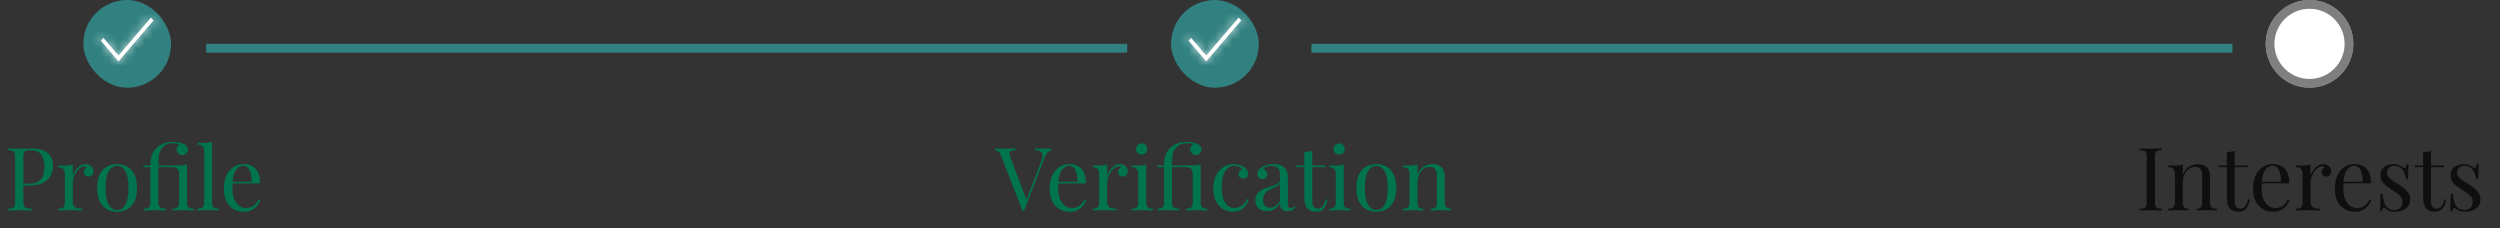 <svg width="285" height="26" viewBox="0 0 285 26" fill="none" xmlns="http://www.w3.org/2000/svg">
<rect x="0" y="0" width="285" height="26" fill="#333333" stroke="none"/>
<path d="M0.92 16.92C1.06 16.927 1.243 16.933 1.47 16.94C1.697 16.947 1.92 16.95 2.14 16.95C2.453 16.95 2.753 16.947 3.04 16.94C3.327 16.933 3.53 16.93 3.65 16.93C4.457 16.93 5.06 17.113 5.46 17.48C5.86 17.847 6.06 18.32 6.06 18.9C6.06 19.14 6.02 19.393 5.94 19.66C5.86 19.92 5.72 20.163 5.52 20.39C5.327 20.61 5.06 20.79 4.72 20.93C4.38 21.07 3.95 21.14 3.43 21.14H2.47V20.94H3.33C3.803 20.94 4.163 20.85 4.41 20.67C4.663 20.49 4.833 20.253 4.92 19.96C5.013 19.667 5.06 19.35 5.06 19.01C5.06 18.377 4.933 17.903 4.68 17.59C4.433 17.277 4.007 17.12 3.4 17.12C3.093 17.12 2.893 17.177 2.8 17.29C2.707 17.403 2.66 17.633 2.66 17.98V22.94C2.66 23.18 2.683 23.36 2.73 23.48C2.783 23.6 2.883 23.68 3.03 23.72C3.177 23.76 3.39 23.787 3.67 23.8V24C3.497 23.987 3.277 23.98 3.01 23.98C2.743 23.973 2.473 23.97 2.2 23.97C1.94 23.97 1.697 23.973 1.47 23.98C1.243 23.98 1.06 23.987 0.92 24V23.8C1.147 23.787 1.317 23.76 1.43 23.72C1.55 23.68 1.63 23.6 1.67 23.48C1.71 23.36 1.73 23.18 1.73 22.94V17.98C1.73 17.733 1.71 17.553 1.67 17.44C1.63 17.32 1.55 17.24 1.43 17.2C1.317 17.153 1.147 17.127 0.92 17.12V16.92ZM9.75 18.71C9.93 18.71 10.086 18.747 10.22 18.82C10.36 18.893 10.466 18.99 10.54 19.11C10.62 19.223 10.66 19.353 10.66 19.5C10.66 19.667 10.606 19.813 10.5 19.94C10.4 20.067 10.263 20.13 10.09 20.13C9.95 20.13 9.826 20.087 9.72 20C9.613 19.907 9.56 19.777 9.56 19.61C9.56 19.483 9.593 19.377 9.66 19.29C9.733 19.197 9.813 19.123 9.9 19.07C9.853 19.003 9.783 18.97 9.69 18.97C9.483 18.97 9.293 19.033 9.12 19.16C8.946 19.28 8.8 19.437 8.68 19.63C8.56 19.823 8.466 20.03 8.4 20.25C8.333 20.463 8.3 20.663 8.3 20.85V22.97C8.3 23.297 8.393 23.517 8.58 23.63C8.773 23.737 9.033 23.79 9.36 23.79V24C9.206 23.993 8.99 23.987 8.71 23.98C8.43 23.967 8.133 23.96 7.82 23.96C7.593 23.96 7.366 23.967 7.14 23.98C6.92 23.987 6.753 23.993 6.64 24V23.79C6.913 23.79 7.106 23.74 7.22 23.64C7.34 23.54 7.4 23.35 7.4 23.07V19.94C7.4 19.64 7.346 19.42 7.24 19.28C7.133 19.133 6.933 19.06 6.64 19.06V18.85C6.853 18.87 7.06 18.88 7.26 18.88C7.453 18.88 7.636 18.87 7.81 18.85C7.99 18.823 8.153 18.787 8.3 18.74V19.99C8.373 19.797 8.476 19.603 8.61 19.41C8.75 19.21 8.916 19.043 9.11 18.91C9.303 18.777 9.516 18.71 9.75 18.71ZM13.347 18.71C13.774 18.71 14.157 18.803 14.497 18.99C14.837 19.177 15.107 19.47 15.307 19.87C15.514 20.27 15.617 20.79 15.617 21.43C15.617 22.07 15.514 22.59 15.307 22.99C15.107 23.383 14.837 23.673 14.497 23.86C14.157 24.047 13.774 24.14 13.347 24.14C12.927 24.14 12.544 24.047 12.197 23.86C11.857 23.673 11.584 23.383 11.377 22.99C11.177 22.59 11.077 22.07 11.077 21.43C11.077 20.79 11.177 20.27 11.377 19.87C11.584 19.47 11.857 19.177 12.197 18.99C12.544 18.803 12.927 18.71 13.347 18.71ZM13.347 18.91C12.967 18.91 12.654 19.107 12.407 19.5C12.167 19.893 12.047 20.537 12.047 21.43C12.047 22.323 12.167 22.967 12.407 23.36C12.654 23.747 12.967 23.94 13.347 23.94C13.727 23.94 14.037 23.747 14.277 23.36C14.524 22.967 14.647 22.323 14.647 21.43C14.647 20.537 14.524 19.893 14.277 19.5C14.037 19.107 13.727 18.91 13.347 18.91ZM19.736 16.18C19.923 16.18 20.099 16.193 20.266 16.22C20.433 16.247 20.586 16.283 20.726 16.33C20.866 16.37 20.983 16.42 21.076 16.48C21.183 16.547 21.266 16.627 21.326 16.72C21.386 16.807 21.416 16.91 21.416 17.03C21.416 17.21 21.353 17.363 21.226 17.49C21.099 17.617 20.949 17.68 20.776 17.68C20.603 17.68 20.453 17.617 20.326 17.49C20.199 17.363 20.136 17.213 20.136 17.04C20.136 16.92 20.166 16.81 20.226 16.71C20.286 16.61 20.366 16.533 20.466 16.48C20.379 16.427 20.269 16.39 20.136 16.37C20.003 16.343 19.869 16.33 19.736 16.33C19.389 16.33 19.099 16.4 18.866 16.54C18.633 16.68 18.449 16.867 18.316 17.1C18.223 17.267 18.153 17.48 18.106 17.74C18.066 18 18.046 18.373 18.046 18.86H19.656C19.923 18.86 20.153 18.857 20.346 18.85C20.539 18.843 20.713 18.833 20.866 18.82C21.019 18.8 21.169 18.773 21.316 18.74V23.07C21.316 23.35 21.373 23.54 21.486 23.64C21.606 23.74 21.803 23.79 22.076 23.79V24C21.963 23.993 21.789 23.987 21.556 23.98C21.329 23.967 21.099 23.96 20.866 23.96C20.639 23.96 20.409 23.967 20.176 23.98C19.943 23.987 19.769 23.993 19.656 24V23.79C19.929 23.79 20.123 23.74 20.236 23.64C20.356 23.54 20.416 23.35 20.416 23.07V19.94C20.416 19.64 20.363 19.42 20.256 19.28C20.149 19.133 19.949 19.06 19.656 19.06H18.046V23.07C18.046 23.357 18.123 23.55 18.276 23.65C18.429 23.743 18.639 23.79 18.906 23.79V24C18.773 23.993 18.583 23.987 18.336 23.98C18.096 23.967 17.849 23.96 17.596 23.96C17.349 23.96 17.113 23.967 16.886 23.98C16.666 23.987 16.499 23.993 16.386 24V23.79C16.659 23.79 16.853 23.74 16.966 23.64C17.086 23.54 17.146 23.35 17.146 23.07V19.06H16.346V18.86H17.146C17.146 18.433 17.199 18.05 17.306 17.71C17.419 17.37 17.606 17.077 17.866 16.83C18.059 16.65 18.309 16.497 18.616 16.37C18.923 16.243 19.296 16.18 19.736 16.18ZM24.177 16.16V23.07C24.177 23.35 24.233 23.54 24.347 23.64C24.467 23.74 24.663 23.79 24.937 23.79V24C24.823 23.993 24.65 23.987 24.417 23.98C24.19 23.967 23.96 23.96 23.727 23.96C23.5 23.96 23.27 23.967 23.037 23.98C22.803 23.987 22.63 23.993 22.517 24V23.79C22.79 23.79 22.983 23.74 23.097 23.64C23.217 23.54 23.277 23.35 23.277 23.07V17.36C23.277 17.06 23.224 16.84 23.117 16.7C23.01 16.553 22.81 16.48 22.517 16.48V16.27C22.73 16.29 22.937 16.3 23.137 16.3C23.33 16.3 23.514 16.29 23.687 16.27C23.867 16.243 24.03 16.207 24.177 16.16ZM27.78 18.71C28.367 18.71 28.824 18.89 29.151 19.25C29.484 19.603 29.651 20.157 29.651 20.91H26.12L26.11 20.72H28.691C28.704 20.393 28.677 20.093 28.61 19.82C28.544 19.54 28.437 19.317 28.291 19.15C28.151 18.983 27.967 18.9 27.741 18.9C27.434 18.9 27.16 19.053 26.921 19.36C26.687 19.667 26.547 20.153 26.5 20.82L26.53 20.86C26.517 20.96 26.507 21.07 26.5 21.19C26.494 21.31 26.491 21.43 26.491 21.55C26.491 22.003 26.564 22.393 26.71 22.72C26.857 23.047 27.047 23.297 27.28 23.47C27.52 23.637 27.767 23.72 28.02 23.72C28.221 23.72 28.41 23.69 28.59 23.63C28.77 23.563 28.937 23.457 29.09 23.31C29.244 23.163 29.377 22.967 29.491 22.72L29.691 22.8C29.617 23.02 29.497 23.233 29.331 23.44C29.164 23.647 28.954 23.817 28.701 23.95C28.447 24.077 28.154 24.14 27.82 24.14C27.34 24.14 26.927 24.03 26.581 23.81C26.241 23.59 25.977 23.287 25.791 22.9C25.61 22.507 25.52 22.057 25.52 21.55C25.52 20.963 25.614 20.46 25.8 20.04C25.987 19.613 26.25 19.287 26.59 19.06C26.93 18.827 27.327 18.71 27.78 18.71Z" fill="#00744F"/>
<path d="M119.87 16.92V17.12C119.743 17.147 119.607 17.223 119.46 17.35C119.32 17.477 119.193 17.69 119.08 17.99L116.73 24.05C116.717 24.05 116.703 24.05 116.69 24.05C116.677 24.05 116.663 24.05 116.65 24.05C116.637 24.05 116.623 24.05 116.61 24.05C116.597 24.05 116.583 24.05 116.57 24.05L114.13 17.76C114.03 17.507 113.917 17.34 113.79 17.26C113.663 17.173 113.547 17.127 113.44 17.12V16.92C113.573 16.927 113.737 16.933 113.93 16.94C114.13 16.947 114.323 16.95 114.51 16.95C114.77 16.95 115.013 16.947 115.24 16.94C115.467 16.933 115.65 16.927 115.79 16.92V17.12C115.563 17.127 115.39 17.153 115.27 17.2C115.157 17.247 115.093 17.33 115.08 17.45C115.073 17.563 115.113 17.733 115.2 17.96L117.06 22.89L116.9 23.06L118.64 18.54C118.78 18.18 118.847 17.9 118.84 17.7C118.833 17.493 118.757 17.347 118.61 17.26C118.463 17.173 118.25 17.127 117.97 17.12V16.92C118.163 16.927 118.36 16.933 118.56 16.94C118.76 16.947 118.947 16.95 119.12 16.95C119.293 16.95 119.437 16.947 119.55 16.94C119.663 16.933 119.77 16.927 119.87 16.92ZM121.923 18.71C122.51 18.71 122.966 18.89 123.293 19.25C123.626 19.603 123.793 20.157 123.793 20.91H120.263L120.253 20.72H122.833C122.846 20.393 122.82 20.093 122.753 19.82C122.686 19.54 122.58 19.317 122.433 19.15C122.293 18.983 122.11 18.9 121.883 18.9C121.576 18.9 121.303 19.053 121.063 19.36C120.83 19.667 120.69 20.153 120.643 20.82L120.673 20.86C120.66 20.96 120.65 21.07 120.643 21.19C120.636 21.31 120.633 21.43 120.633 21.55C120.633 22.003 120.706 22.393 120.853 22.72C121 23.047 121.19 23.297 121.423 23.47C121.663 23.637 121.91 23.72 122.163 23.72C122.363 23.72 122.553 23.69 122.733 23.63C122.913 23.563 123.08 23.457 123.233 23.31C123.386 23.163 123.52 22.967 123.633 22.72L123.833 22.8C123.76 23.02 123.64 23.233 123.473 23.44C123.306 23.647 123.096 23.817 122.843 23.95C122.59 24.077 122.296 24.14 121.963 24.14C121.483 24.14 121.07 24.03 120.723 23.81C120.383 23.59 120.12 23.287 119.933 22.9C119.753 22.507 119.663 22.057 119.663 21.55C119.663 20.963 119.756 20.46 119.943 20.04C120.13 19.613 120.393 19.287 120.733 19.06C121.073 18.827 121.47 18.71 121.923 18.71ZM127.662 18.71C127.842 18.71 127.998 18.747 128.132 18.82C128.272 18.893 128.378 18.99 128.452 19.11C128.532 19.223 128.572 19.353 128.572 19.5C128.572 19.667 128.518 19.813 128.412 19.94C128.312 20.067 128.175 20.13 128.002 20.13C127.862 20.13 127.738 20.087 127.632 20C127.525 19.907 127.472 19.777 127.472 19.61C127.472 19.483 127.505 19.377 127.572 19.29C127.645 19.197 127.725 19.123 127.812 19.07C127.765 19.003 127.695 18.97 127.602 18.97C127.395 18.97 127.205 19.033 127.032 19.16C126.858 19.28 126.712 19.437 126.592 19.63C126.472 19.823 126.378 20.03 126.312 20.25C126.245 20.463 126.212 20.663 126.212 20.85V22.97C126.212 23.297 126.305 23.517 126.492 23.63C126.685 23.737 126.945 23.79 127.272 23.79V24C127.118 23.993 126.902 23.987 126.622 23.98C126.342 23.967 126.045 23.96 125.732 23.96C125.505 23.96 125.278 23.967 125.052 23.98C124.832 23.987 124.665 23.993 124.552 24V23.79C124.825 23.79 125.018 23.74 125.132 23.64C125.252 23.54 125.312 23.35 125.312 23.07V19.94C125.312 19.64 125.258 19.42 125.152 19.28C125.045 19.133 124.845 19.06 124.552 19.06V18.85C124.765 18.87 124.972 18.88 125.172 18.88C125.365 18.88 125.548 18.87 125.722 18.85C125.902 18.823 126.065 18.787 126.212 18.74V19.99C126.285 19.797 126.388 19.603 126.522 19.41C126.662 19.21 126.828 19.043 127.022 18.91C127.215 18.777 127.428 18.71 127.662 18.71ZM130.145 16.35C130.318 16.35 130.468 16.413 130.595 16.54C130.722 16.667 130.785 16.817 130.785 16.99C130.785 17.163 130.722 17.313 130.595 17.44C130.468 17.567 130.318 17.63 130.145 17.63C129.972 17.63 129.822 17.567 129.695 17.44C129.568 17.313 129.505 17.163 129.505 16.99C129.505 16.817 129.568 16.667 129.695 16.54C129.822 16.413 129.972 16.35 130.145 16.35ZM130.665 18.74V23.07C130.665 23.35 130.722 23.54 130.835 23.64C130.955 23.74 131.152 23.79 131.425 23.79V24C131.312 23.993 131.138 23.987 130.905 23.98C130.678 23.967 130.448 23.96 130.215 23.96C129.988 23.96 129.758 23.967 129.525 23.98C129.292 23.987 129.118 23.993 129.005 24V23.79C129.278 23.79 129.472 23.74 129.585 23.64C129.705 23.54 129.765 23.35 129.765 23.07V19.94C129.765 19.64 129.712 19.42 129.605 19.28C129.498 19.133 129.298 19.06 129.005 19.06V18.85C129.218 18.87 129.425 18.88 129.625 18.88C129.818 18.88 130.002 18.87 130.175 18.85C130.355 18.823 130.518 18.787 130.665 18.74ZM135.295 16.18C135.481 16.18 135.658 16.193 135.825 16.22C135.991 16.247 136.145 16.283 136.285 16.33C136.425 16.37 136.541 16.42 136.635 16.48C136.741 16.547 136.825 16.627 136.885 16.72C136.945 16.807 136.975 16.91 136.975 17.03C136.975 17.21 136.911 17.363 136.785 17.49C136.658 17.617 136.508 17.68 136.335 17.68C136.161 17.68 136.011 17.617 135.885 17.49C135.758 17.363 135.695 17.213 135.695 17.04C135.695 16.92 135.725 16.81 135.785 16.71C135.845 16.61 135.925 16.533 136.025 16.48C135.938 16.427 135.828 16.39 135.695 16.37C135.561 16.343 135.428 16.33 135.295 16.33C134.948 16.33 134.658 16.4 134.425 16.54C134.191 16.68 134.008 16.867 133.875 17.1C133.781 17.267 133.711 17.48 133.665 17.74C133.625 18 133.605 18.373 133.605 18.86H135.215C135.481 18.86 135.711 18.857 135.905 18.85C136.098 18.843 136.271 18.833 136.425 18.82C136.578 18.8 136.728 18.773 136.875 18.74V23.07C136.875 23.35 136.931 23.54 137.045 23.64C137.165 23.74 137.361 23.79 137.635 23.79V24C137.521 23.993 137.348 23.987 137.115 23.98C136.888 23.967 136.658 23.96 136.425 23.96C136.198 23.96 135.968 23.967 135.735 23.98C135.501 23.987 135.328 23.993 135.215 24V23.79C135.488 23.79 135.681 23.74 135.795 23.64C135.915 23.54 135.975 23.35 135.975 23.07V19.94C135.975 19.64 135.921 19.42 135.815 19.28C135.708 19.133 135.508 19.06 135.215 19.06H133.605V23.07C133.605 23.357 133.681 23.55 133.835 23.65C133.988 23.743 134.198 23.79 134.465 23.79V24C134.331 23.993 134.141 23.987 133.895 23.98C133.655 23.967 133.408 23.96 133.155 23.96C132.908 23.96 132.671 23.967 132.445 23.98C132.225 23.987 132.058 23.993 131.945 24V23.79C132.218 23.79 132.411 23.74 132.525 23.64C132.645 23.54 132.705 23.35 132.705 23.07V19.06H131.905V18.86H132.705C132.705 18.433 132.758 18.05 132.865 17.71C132.978 17.37 133.165 17.077 133.425 16.83C133.618 16.65 133.868 16.497 134.175 16.37C134.481 16.243 134.855 16.18 135.295 16.18ZM140.645 18.71C140.859 18.71 141.065 18.737 141.265 18.79C141.465 18.843 141.645 18.923 141.805 19.03C141.959 19.13 142.075 19.247 142.155 19.38C142.235 19.507 142.275 19.647 142.275 19.8C142.275 19.98 142.225 20.12 142.125 20.22C142.025 20.313 141.899 20.36 141.745 20.36C141.599 20.36 141.469 20.317 141.355 20.23C141.249 20.143 141.195 20.02 141.195 19.86C141.195 19.707 141.235 19.583 141.315 19.49C141.402 19.397 141.502 19.337 141.615 19.31C141.549 19.19 141.429 19.09 141.255 19.01C141.089 18.93 140.909 18.89 140.715 18.89C140.549 18.89 140.382 18.93 140.215 19.01C140.049 19.09 139.895 19.223 139.755 19.41C139.615 19.59 139.502 19.84 139.415 20.16C139.329 20.473 139.285 20.867 139.285 21.34C139.285 21.927 139.352 22.393 139.485 22.74C139.619 23.087 139.792 23.337 140.005 23.49C140.225 23.637 140.465 23.71 140.725 23.71C140.899 23.71 141.075 23.677 141.255 23.61C141.435 23.543 141.605 23.437 141.765 23.29C141.925 23.137 142.062 22.933 142.175 22.68L142.365 22.75C142.299 22.963 142.189 23.18 142.035 23.4C141.882 23.613 141.682 23.79 141.435 23.93C141.189 24.07 140.885 24.14 140.525 24.14C140.112 24.14 139.739 24.033 139.405 23.82C139.072 23.607 138.805 23.303 138.605 22.91C138.412 22.51 138.315 22.037 138.315 21.49C138.315 20.943 138.412 20.463 138.605 20.05C138.805 19.63 139.082 19.303 139.435 19.07C139.789 18.83 140.192 18.71 140.645 18.71ZM144.429 24.07C144.155 24.07 143.919 24.02 143.719 23.92C143.519 23.813 143.365 23.667 143.259 23.48C143.159 23.293 143.109 23.077 143.109 22.83C143.109 22.537 143.175 22.297 143.309 22.11C143.449 21.923 143.625 21.773 143.839 21.66C144.052 21.547 144.275 21.453 144.509 21.38C144.749 21.3 144.975 21.227 145.189 21.16C145.402 21.087 145.575 21.003 145.709 20.91C145.849 20.817 145.919 20.693 145.919 20.54V19.92C145.919 19.64 145.875 19.427 145.789 19.28C145.709 19.133 145.599 19.037 145.459 18.99C145.319 18.937 145.162 18.91 144.989 18.91C144.822 18.91 144.642 18.933 144.449 18.98C144.262 19.027 144.112 19.123 143.999 19.27C144.125 19.297 144.235 19.363 144.329 19.47C144.422 19.577 144.469 19.713 144.469 19.88C144.469 20.047 144.415 20.18 144.309 20.28C144.202 20.373 144.065 20.42 143.899 20.42C143.705 20.42 143.562 20.36 143.469 20.24C143.382 20.113 143.339 19.973 143.339 19.82C143.339 19.647 143.382 19.507 143.469 19.4C143.555 19.293 143.665 19.193 143.799 19.1C143.952 18.993 144.149 18.903 144.389 18.83C144.635 18.75 144.912 18.71 145.219 18.71C145.492 18.71 145.725 18.743 145.919 18.81C146.112 18.87 146.272 18.96 146.399 19.08C146.572 19.24 146.685 19.437 146.739 19.67C146.792 19.897 146.819 20.17 146.819 20.49V23.27C146.819 23.437 146.842 23.557 146.889 23.63C146.942 23.703 147.022 23.74 147.129 23.74C147.202 23.74 147.272 23.723 147.339 23.69C147.405 23.657 147.485 23.603 147.579 23.53L147.689 23.7C147.549 23.807 147.415 23.897 147.289 23.97C147.162 24.037 146.992 24.07 146.779 24.07C146.585 24.07 146.425 24.037 146.299 23.97C146.172 23.903 146.075 23.807 146.009 23.68C145.949 23.547 145.919 23.38 145.919 23.18C145.739 23.48 145.522 23.703 145.269 23.85C145.022 23.997 144.742 24.07 144.429 24.07ZM144.789 23.67C145.009 23.67 145.212 23.607 145.399 23.48C145.592 23.353 145.765 23.163 145.919 22.91V20.95C145.839 21.063 145.722 21.16 145.569 21.24C145.415 21.313 145.249 21.39 145.069 21.47C144.889 21.543 144.715 21.633 144.549 21.74C144.389 21.84 144.255 21.973 144.149 22.14C144.042 22.307 143.989 22.523 143.989 22.79C143.989 23.057 144.059 23.27 144.199 23.43C144.345 23.59 144.542 23.67 144.789 23.67ZM149.599 17.19V18.86H151.079V19.06H149.599V22.93C149.599 23.243 149.656 23.463 149.769 23.59C149.883 23.717 150.039 23.78 150.239 23.78C150.439 23.78 150.613 23.7 150.759 23.54C150.906 23.373 151.033 23.097 151.139 22.71L151.339 22.76C151.273 23.147 151.139 23.473 150.939 23.74C150.746 24.007 150.446 24.14 150.039 24.14C149.813 24.14 149.626 24.11 149.479 24.05C149.333 23.997 149.203 23.917 149.089 23.81C148.943 23.657 148.839 23.473 148.779 23.26C148.726 23.047 148.699 22.763 148.699 22.41V19.06H147.739V18.86H148.699V17.33C148.866 17.323 149.026 17.31 149.179 17.29C149.333 17.27 149.473 17.237 149.599 17.19ZM152.664 16.35C152.838 16.35 152.988 16.413 153.114 16.54C153.241 16.667 153.304 16.817 153.304 16.99C153.304 17.163 153.241 17.313 153.114 17.44C152.988 17.567 152.838 17.63 152.664 17.63C152.491 17.63 152.341 17.567 152.214 17.44C152.088 17.313 152.024 17.163 152.024 16.99C152.024 16.817 152.088 16.667 152.214 16.54C152.341 16.413 152.491 16.35 152.664 16.35ZM153.184 18.74V23.07C153.184 23.35 153.241 23.54 153.354 23.64C153.474 23.74 153.671 23.79 153.944 23.79V24C153.831 23.993 153.658 23.987 153.424 23.98C153.198 23.967 152.968 23.96 152.734 23.96C152.508 23.96 152.278 23.967 152.044 23.98C151.811 23.987 151.638 23.993 151.524 24V23.79C151.798 23.79 151.991 23.74 152.104 23.64C152.224 23.54 152.284 23.35 152.284 23.07V19.94C152.284 19.64 152.231 19.42 152.124 19.28C152.018 19.133 151.818 19.06 151.524 19.06V18.85C151.738 18.87 151.944 18.88 152.144 18.88C152.338 18.88 152.521 18.87 152.694 18.85C152.874 18.823 153.038 18.787 153.184 18.74ZM156.904 18.71C157.331 18.71 157.714 18.803 158.054 18.99C158.394 19.177 158.664 19.47 158.864 19.87C159.071 20.27 159.174 20.79 159.174 21.43C159.174 22.07 159.071 22.59 158.864 22.99C158.664 23.383 158.394 23.673 158.054 23.86C157.714 24.047 157.331 24.14 156.904 24.14C156.484 24.14 156.101 24.047 155.754 23.86C155.414 23.673 155.141 23.383 154.934 22.99C154.734 22.59 154.634 22.07 154.634 21.43C154.634 20.79 154.734 20.27 154.934 19.87C155.141 19.47 155.414 19.177 155.754 18.99C156.101 18.803 156.484 18.71 156.904 18.71ZM156.904 18.91C156.524 18.91 156.211 19.107 155.964 19.5C155.724 19.893 155.604 20.537 155.604 21.43C155.604 22.323 155.724 22.967 155.964 23.36C156.211 23.747 156.524 23.94 156.904 23.94C157.284 23.94 157.594 23.747 157.834 23.36C158.081 22.967 158.204 22.323 158.204 21.43C158.204 20.537 158.081 19.893 157.834 19.5C157.594 19.107 157.284 18.91 156.904 18.91ZM163.293 18.71C163.546 18.71 163.756 18.743 163.923 18.81C164.096 18.877 164.239 18.97 164.353 19.09C164.479 19.223 164.569 19.39 164.623 19.59C164.676 19.79 164.703 20.06 164.703 20.4V23.07C164.703 23.35 164.759 23.54 164.873 23.64C164.993 23.74 165.189 23.79 165.463 23.79V24C165.349 23.993 165.176 23.987 164.943 23.98C164.709 23.967 164.483 23.96 164.263 23.96C164.043 23.96 163.826 23.967 163.613 23.98C163.406 23.987 163.249 23.993 163.143 24V23.79C163.383 23.79 163.553 23.74 163.653 23.64C163.753 23.54 163.803 23.35 163.803 23.07V20.18C163.803 19.973 163.786 19.783 163.753 19.61C163.719 19.437 163.643 19.297 163.523 19.19C163.409 19.083 163.233 19.03 162.993 19.03C162.713 19.03 162.466 19.11 162.253 19.27C162.046 19.43 161.883 19.65 161.763 19.93C161.649 20.203 161.593 20.51 161.593 20.85V23.07C161.593 23.35 161.643 23.54 161.743 23.64C161.843 23.74 162.013 23.79 162.253 23.79V24C162.146 23.993 161.986 23.987 161.773 23.98C161.566 23.967 161.353 23.96 161.133 23.96C160.913 23.96 160.686 23.967 160.453 23.98C160.219 23.987 160.046 23.993 159.933 24V23.79C160.206 23.79 160.399 23.74 160.513 23.64C160.633 23.54 160.693 23.35 160.693 23.07V19.94C160.693 19.64 160.639 19.42 160.533 19.28C160.426 19.133 160.226 19.06 159.933 19.06V18.85C160.146 18.87 160.353 18.88 160.553 18.88C160.746 18.88 160.929 18.87 161.103 18.85C161.283 18.823 161.446 18.787 161.593 18.74V19.92C161.766 19.467 162.006 19.153 162.313 18.98C162.626 18.8 162.953 18.71 163.293 18.71Z" fill="#00744F"/>
<path d="M246.47 16.92V17.12C246.243 17.127 246.07 17.153 245.95 17.2C245.837 17.24 245.76 17.32 245.72 17.44C245.68 17.553 245.66 17.733 245.66 17.98V22.94C245.66 23.18 245.68 23.36 245.72 23.48C245.76 23.6 245.837 23.68 245.95 23.72C246.07 23.76 246.243 23.787 246.47 23.8V24C246.317 23.987 246.123 23.98 245.89 23.98C245.663 23.973 245.433 23.97 245.2 23.97C244.94 23.97 244.697 23.973 244.47 23.98C244.243 23.98 244.06 23.987 243.92 24V23.8C244.147 23.787 244.317 23.76 244.43 23.72C244.55 23.68 244.63 23.6 244.67 23.48C244.71 23.36 244.73 23.18 244.73 22.94V17.98C244.73 17.733 244.71 17.553 244.67 17.44C244.63 17.32 244.55 17.24 244.43 17.2C244.317 17.153 244.147 17.127 243.92 17.12V16.92C244.06 16.927 244.243 16.933 244.47 16.94C244.697 16.947 244.94 16.95 245.2 16.95C245.433 16.95 245.663 16.947 245.89 16.94C246.123 16.933 246.317 16.927 246.47 16.92ZM250.539 18.71C250.792 18.71 251.002 18.743 251.169 18.81C251.342 18.877 251.485 18.97 251.599 19.09C251.725 19.223 251.815 19.39 251.869 19.59C251.922 19.79 251.949 20.06 251.949 20.4V23.07C251.949 23.35 252.005 23.54 252.119 23.64C252.239 23.74 252.435 23.79 252.709 23.79V24C252.595 23.993 252.422 23.987 252.189 23.98C251.955 23.967 251.729 23.96 251.509 23.96C251.289 23.96 251.072 23.967 250.859 23.98C250.652 23.987 250.495 23.993 250.389 24V23.79C250.629 23.79 250.799 23.74 250.899 23.64C250.999 23.54 251.049 23.35 251.049 23.07V20.18C251.049 19.973 251.032 19.783 250.999 19.61C250.965 19.437 250.889 19.297 250.769 19.19C250.655 19.083 250.479 19.03 250.239 19.03C249.959 19.03 249.712 19.11 249.499 19.27C249.292 19.43 249.129 19.65 249.009 19.93C248.895 20.203 248.839 20.51 248.839 20.85V23.07C248.839 23.35 248.889 23.54 248.989 23.64C249.089 23.74 249.259 23.79 249.499 23.79V24C249.392 23.993 249.232 23.987 249.019 23.98C248.812 23.967 248.599 23.96 248.379 23.96C248.159 23.96 247.932 23.967 247.699 23.98C247.465 23.987 247.292 23.993 247.179 24V23.79C247.452 23.79 247.645 23.74 247.759 23.64C247.879 23.54 247.939 23.35 247.939 23.07V19.94C247.939 19.64 247.885 19.42 247.779 19.28C247.672 19.133 247.472 19.06 247.179 19.06V18.85C247.392 18.87 247.599 18.88 247.799 18.88C247.992 18.88 248.175 18.87 248.349 18.85C248.529 18.823 248.692 18.787 248.839 18.74V19.92C249.012 19.467 249.252 19.153 249.559 18.98C249.872 18.8 250.199 18.71 250.539 18.71ZM254.755 17.19V18.86H256.235V19.06H254.755V22.93C254.755 23.243 254.812 23.463 254.925 23.59C255.039 23.717 255.195 23.78 255.395 23.78C255.595 23.78 255.769 23.7 255.915 23.54C256.062 23.373 256.189 23.097 256.295 22.71L256.495 22.76C256.429 23.147 256.295 23.473 256.095 23.74C255.902 24.007 255.602 24.14 255.195 24.14C254.969 24.14 254.782 24.11 254.635 24.05C254.489 23.997 254.359 23.917 254.245 23.81C254.099 23.657 253.995 23.473 253.935 23.26C253.882 23.047 253.855 22.763 253.855 22.41V19.06H252.895V18.86H253.855V17.33C254.022 17.323 254.182 17.31 254.335 17.29C254.489 17.27 254.629 17.237 254.755 17.19ZM259.111 18.71C259.697 18.71 260.154 18.89 260.481 19.25C260.814 19.603 260.981 20.157 260.981 20.91H257.451L257.441 20.72H260.021C260.034 20.393 260.007 20.093 259.941 19.82C259.874 19.54 259.767 19.317 259.621 19.15C259.481 18.983 259.297 18.9 259.071 18.9C258.764 18.9 258.491 19.053 258.251 19.36C258.017 19.667 257.877 20.153 257.831 20.82L257.861 20.86C257.847 20.96 257.837 21.07 257.831 21.19C257.824 21.31 257.821 21.43 257.821 21.55C257.821 22.003 257.894 22.393 258.041 22.72C258.187 23.047 258.377 23.297 258.611 23.47C258.851 23.637 259.097 23.72 259.351 23.72C259.551 23.72 259.741 23.69 259.921 23.63C260.101 23.563 260.267 23.457 260.421 23.31C260.574 23.163 260.707 22.967 260.821 22.72L261.021 22.8C260.947 23.02 260.827 23.233 260.661 23.44C260.494 23.647 260.284 23.817 260.031 23.95C259.777 24.077 259.484 24.14 259.151 24.14C258.671 24.14 258.257 24.03 257.911 23.81C257.571 23.59 257.307 23.287 257.121 22.9C256.941 22.507 256.851 22.057 256.851 21.55C256.851 20.963 256.944 20.46 257.131 20.04C257.317 19.613 257.581 19.287 257.921 19.06C258.261 18.827 258.657 18.71 259.111 18.71ZM264.849 18.71C265.029 18.71 265.186 18.747 265.319 18.82C265.459 18.893 265.566 18.99 265.639 19.11C265.719 19.223 265.759 19.353 265.759 19.5C265.759 19.667 265.706 19.813 265.599 19.94C265.499 20.067 265.363 20.13 265.189 20.13C265.049 20.13 264.926 20.087 264.819 20C264.713 19.907 264.659 19.777 264.659 19.61C264.659 19.483 264.693 19.377 264.759 19.29C264.833 19.197 264.913 19.123 264.999 19.07C264.953 19.003 264.883 18.97 264.789 18.97C264.583 18.97 264.393 19.033 264.219 19.16C264.046 19.28 263.899 19.437 263.779 19.63C263.659 19.823 263.566 20.03 263.499 20.25C263.433 20.463 263.399 20.663 263.399 20.85V22.97C263.399 23.297 263.493 23.517 263.679 23.63C263.873 23.737 264.133 23.79 264.459 23.79V24C264.306 23.993 264.089 23.987 263.809 23.98C263.529 23.967 263.233 23.96 262.919 23.96C262.693 23.96 262.466 23.967 262.239 23.98C262.019 23.987 261.853 23.993 261.739 24V23.79C262.013 23.79 262.206 23.74 262.319 23.64C262.439 23.54 262.499 23.35 262.499 23.07V19.94C262.499 19.64 262.446 19.42 262.339 19.28C262.233 19.133 262.033 19.06 261.739 19.06V18.85C261.953 18.87 262.159 18.88 262.359 18.88C262.553 18.88 262.736 18.87 262.909 18.85C263.089 18.823 263.253 18.787 263.399 18.74V19.99C263.473 19.797 263.576 19.603 263.709 19.41C263.849 19.21 264.016 19.043 264.209 18.91C264.403 18.777 264.616 18.71 264.849 18.71ZM268.427 18.71C269.014 18.71 269.47 18.89 269.797 19.25C270.13 19.603 270.297 20.157 270.297 20.91H266.767L266.757 20.72H269.337C269.35 20.393 269.324 20.093 269.257 19.82C269.19 19.54 269.084 19.317 268.937 19.15C268.797 18.983 268.614 18.9 268.387 18.9C268.08 18.9 267.807 19.053 267.567 19.36C267.334 19.667 267.194 20.153 267.147 20.82L267.177 20.86C267.164 20.96 267.154 21.07 267.147 21.19C267.14 21.31 267.137 21.43 267.137 21.55C267.137 22.003 267.21 22.393 267.357 22.72C267.504 23.047 267.694 23.297 267.927 23.47C268.167 23.637 268.414 23.72 268.667 23.72C268.867 23.72 269.057 23.69 269.237 23.63C269.417 23.563 269.584 23.457 269.737 23.31C269.89 23.163 270.024 22.967 270.137 22.72L270.337 22.8C270.264 23.02 270.144 23.233 269.977 23.44C269.81 23.647 269.6 23.817 269.347 23.95C269.094 24.077 268.8 24.14 268.467 24.14C267.987 24.14 267.574 24.03 267.227 23.81C266.887 23.59 266.624 23.287 266.437 22.9C266.257 22.507 266.167 22.057 266.167 21.55C266.167 20.963 266.26 20.46 266.447 20.04C266.634 19.613 266.897 19.287 267.237 19.06C267.577 18.827 267.974 18.71 268.427 18.71ZM272.846 18.71C273.112 18.71 273.339 18.753 273.526 18.84C273.712 18.927 273.849 19.007 273.936 19.08C274.156 19.26 274.289 19.14 274.336 18.72H274.566C274.552 18.907 274.542 19.13 274.536 19.39C274.529 19.643 274.526 19.987 274.526 20.42H274.296C274.256 20.173 274.186 19.933 274.086 19.7C273.992 19.467 273.852 19.277 273.666 19.13C273.479 18.977 273.236 18.9 272.936 18.9C272.702 18.9 272.506 18.967 272.346 19.1C272.192 19.227 272.116 19.417 272.116 19.67C272.116 19.87 272.176 20.043 272.296 20.19C272.416 20.33 272.572 20.463 272.766 20.59C272.959 20.71 273.169 20.843 273.396 20.99C273.649 21.15 273.879 21.313 274.086 21.48C274.292 21.647 274.456 21.83 274.576 22.03C274.702 22.23 274.766 22.467 274.766 22.74C274.766 23.047 274.686 23.303 274.526 23.51C274.366 23.717 274.156 23.873 273.896 23.98C273.642 24.087 273.362 24.14 273.056 24.14C272.909 24.14 272.769 24.127 272.636 24.1C272.509 24.08 272.386 24.047 272.266 24C272.199 23.967 272.129 23.927 272.056 23.88C271.989 23.833 271.922 23.783 271.856 23.73C271.789 23.677 271.729 23.68 271.676 23.74C271.622 23.793 271.582 23.903 271.556 24.07H271.326C271.339 23.857 271.349 23.597 271.356 23.29C271.362 22.983 271.366 22.577 271.366 22.07H271.596C271.642 22.443 271.709 22.77 271.796 23.05C271.882 23.33 272.019 23.55 272.206 23.71C272.392 23.863 272.652 23.94 272.986 23.94C273.119 23.94 273.252 23.91 273.386 23.85C273.526 23.79 273.642 23.69 273.736 23.55C273.829 23.41 273.876 23.223 273.876 22.99C273.876 22.697 273.769 22.457 273.556 22.27C273.342 22.083 273.072 21.887 272.746 21.68C272.506 21.527 272.279 21.373 272.066 21.22C271.859 21.067 271.689 20.893 271.556 20.7C271.429 20.507 271.366 20.273 271.366 20C271.366 19.7 271.432 19.457 271.566 19.27C271.706 19.077 271.889 18.937 272.116 18.85C272.342 18.757 272.586 18.71 272.846 18.71ZM277.138 17.19V18.86H278.618V19.06H277.138V22.93C277.138 23.243 277.195 23.463 277.308 23.59C277.422 23.717 277.578 23.78 277.778 23.78C277.978 23.78 278.152 23.7 278.298 23.54C278.445 23.373 278.572 23.097 278.678 22.71L278.878 22.76C278.812 23.147 278.678 23.473 278.478 23.74C278.285 24.007 277.985 24.14 277.578 24.14C277.352 24.14 277.165 24.11 277.018 24.05C276.872 23.997 276.742 23.917 276.628 23.81C276.482 23.657 276.378 23.473 276.318 23.26C276.265 23.047 276.238 22.763 276.238 22.41V19.06H275.278V18.86H276.238V17.33C276.405 17.323 276.565 17.31 276.718 17.29C276.872 17.27 277.012 17.237 277.138 17.19ZM280.853 18.71C281.12 18.71 281.347 18.753 281.533 18.84C281.72 18.927 281.857 19.007 281.943 19.08C282.163 19.26 282.297 19.14 282.343 18.72H282.573C282.56 18.907 282.55 19.13 282.543 19.39C282.537 19.643 282.533 19.987 282.533 20.42H282.303C282.263 20.173 282.193 19.933 282.093 19.7C282 19.467 281.86 19.277 281.673 19.13C281.487 18.977 281.243 18.9 280.943 18.9C280.71 18.9 280.513 18.967 280.353 19.1C280.2 19.227 280.123 19.417 280.123 19.67C280.123 19.87 280.183 20.043 280.303 20.19C280.423 20.33 280.58 20.463 280.773 20.59C280.967 20.71 281.177 20.843 281.403 20.99C281.657 21.15 281.887 21.313 282.093 21.48C282.3 21.647 282.463 21.83 282.583 22.03C282.71 22.23 282.773 22.467 282.773 22.74C282.773 23.047 282.693 23.303 282.533 23.51C282.373 23.717 282.163 23.873 281.903 23.98C281.65 24.087 281.37 24.14 281.063 24.14C280.917 24.14 280.777 24.127 280.643 24.1C280.517 24.08 280.393 24.047 280.273 24C280.207 23.967 280.137 23.927 280.063 23.88C279.997 23.833 279.93 23.783 279.863 23.73C279.797 23.677 279.737 23.68 279.683 23.74C279.63 23.793 279.59 23.903 279.563 24.07H279.333C279.347 23.857 279.357 23.597 279.363 23.29C279.37 22.983 279.373 22.577 279.373 22.07H279.603C279.65 22.443 279.717 22.77 279.803 23.05C279.89 23.33 280.027 23.55 280.213 23.71C280.4 23.863 280.66 23.94 280.993 23.94C281.127 23.94 281.26 23.91 281.393 23.85C281.533 23.79 281.65 23.69 281.743 23.55C281.837 23.41 281.883 23.223 281.883 22.99C281.883 22.697 281.777 22.457 281.563 22.27C281.35 22.083 281.08 21.887 280.753 21.68C280.513 21.527 280.287 21.373 280.073 21.22C279.867 21.067 279.697 20.893 279.563 20.7C279.437 20.507 279.373 20.273 279.373 20C279.373 19.7 279.44 19.457 279.573 19.27C279.713 19.077 279.897 18.937 280.123 18.85C280.35 18.757 280.593 18.71 280.853 18.71Z" fill="black" fill-opacity="0.7"/>
<rect x="10" y="0.5" width="9" height="9" rx="4.5" fill="#318181"/>
<rect x="10" y="0.5" width="9" height="9" rx="4.5" stroke="#318181"/>
<mask id="path-5-inside-1_222_526" fill="white">
<path d="M13.51 7L11.5 4.652L11.789 4.315L13.51 6.326L17.212 2L17.5 2.337L13.51 7Z"/>
</mask>
<path d="M13.51 7L11.5 4.652L11.789 4.315L13.51 6.326L17.212 2L17.5 2.337L13.51 7Z" fill="white"/>
<path d="M13.51 7L-38.154 51.215L13.51 111.581L65.173 51.215L13.51 7ZM11.5 4.652L-40.132 -39.598L-78.03 4.621L-40.163 48.867L11.5 4.652ZM11.789 4.315L63.452 -39.9L11.825 -100.224L-39.844 -39.935L11.789 4.315ZM13.51 6.326L-38.154 50.54L13.51 110.907L65.173 50.54L13.51 6.326ZM17.212 2L68.905 -42.179L17.248 -102.623L-34.451 -42.215L17.212 2ZM17.5 2.337L69.163 46.552L106.977 2.368L69.194 -41.842L17.5 2.337ZM65.173 -37.215L63.163 -39.563L-40.163 48.867L-38.154 51.215L65.173 -37.215ZM63.132 48.902L63.421 48.565L-39.844 -39.935L-40.132 -39.598L63.132 48.902ZM-39.874 48.53L-38.154 50.54L65.173 -37.889L63.452 -39.9L-39.874 48.53ZM65.173 50.54L68.875 46.215L-34.451 -42.215L-38.154 -37.889L65.173 50.54ZM-34.482 46.179L-34.194 46.516L69.194 -41.842L68.905 -42.179L-34.482 46.179ZM-34.163 -41.877L-38.154 -37.215L65.173 51.215L69.163 46.552L-34.163 -41.877Z" fill="white" mask="url(#path-5-inside-1_222_526)"/>
<rect x="134" y="0.5" width="9" height="9" rx="4.5" fill="#318181"/>
<rect x="134" y="0.5" width="9" height="9" rx="4.5" stroke="#318181"/>
<mask id="path-8-inside-2_222_526" fill="white">
<path d="M137.51 7L135.5 4.652L135.789 4.315L137.51 6.326L141.212 2L141.5 2.337L137.51 7Z"/>
</mask>
<path d="M137.51 7L135.5 4.652L135.789 4.315L137.51 6.326L141.212 2L141.5 2.337L137.51 7Z" fill="white"/>
<path d="M137.51 7L85.847 51.215L137.51 111.581L189.173 51.215L137.51 7ZM135.5 4.652L83.868 -39.598L45.97 4.621L83.837 48.867L135.5 4.652ZM135.789 4.315L187.452 -39.9L135.825 -100.224L84.156 -39.935L135.789 4.315ZM137.51 6.326L85.847 50.54L137.51 110.907L189.173 50.54L137.51 6.326ZM141.212 2L192.905 -42.179L141.248 -102.623L89.549 -42.215L141.212 2ZM141.5 2.337L193.163 46.552L230.977 2.368L193.194 -41.842L141.5 2.337ZM189.173 -37.215L187.163 -39.563L83.837 48.867L85.847 51.215L189.173 -37.215ZM187.132 48.902L187.421 48.565L84.156 -39.935L83.868 -39.598L187.132 48.902ZM84.126 48.53L85.847 50.54L189.173 -37.889L187.452 -39.9L84.126 48.53ZM189.173 50.54L192.875 46.215L89.549 -42.215L85.847 -37.889L189.173 50.54ZM89.518 46.179L89.806 46.516L193.194 -41.842L192.905 -42.179L89.518 46.179ZM89.837 -41.877L85.847 -37.215L189.173 51.215L193.163 46.552L89.837 -41.877Z" fill="white" mask="url(#path-8-inside-2_222_526)"/>
<circle cx="263.285" cy="5" r="5" fill="white"/>
<circle cx="263.285" cy="5" r="4.5" stroke="black" stroke-opacity="0.5"/>
<line x1="23.5" y1="5.5" x2="128.5" y2="5.5" stroke="#318181"/>
<line x1="149.5" y1="5.5" x2="254.5" y2="5.5" stroke="#318181"/>
</svg>
